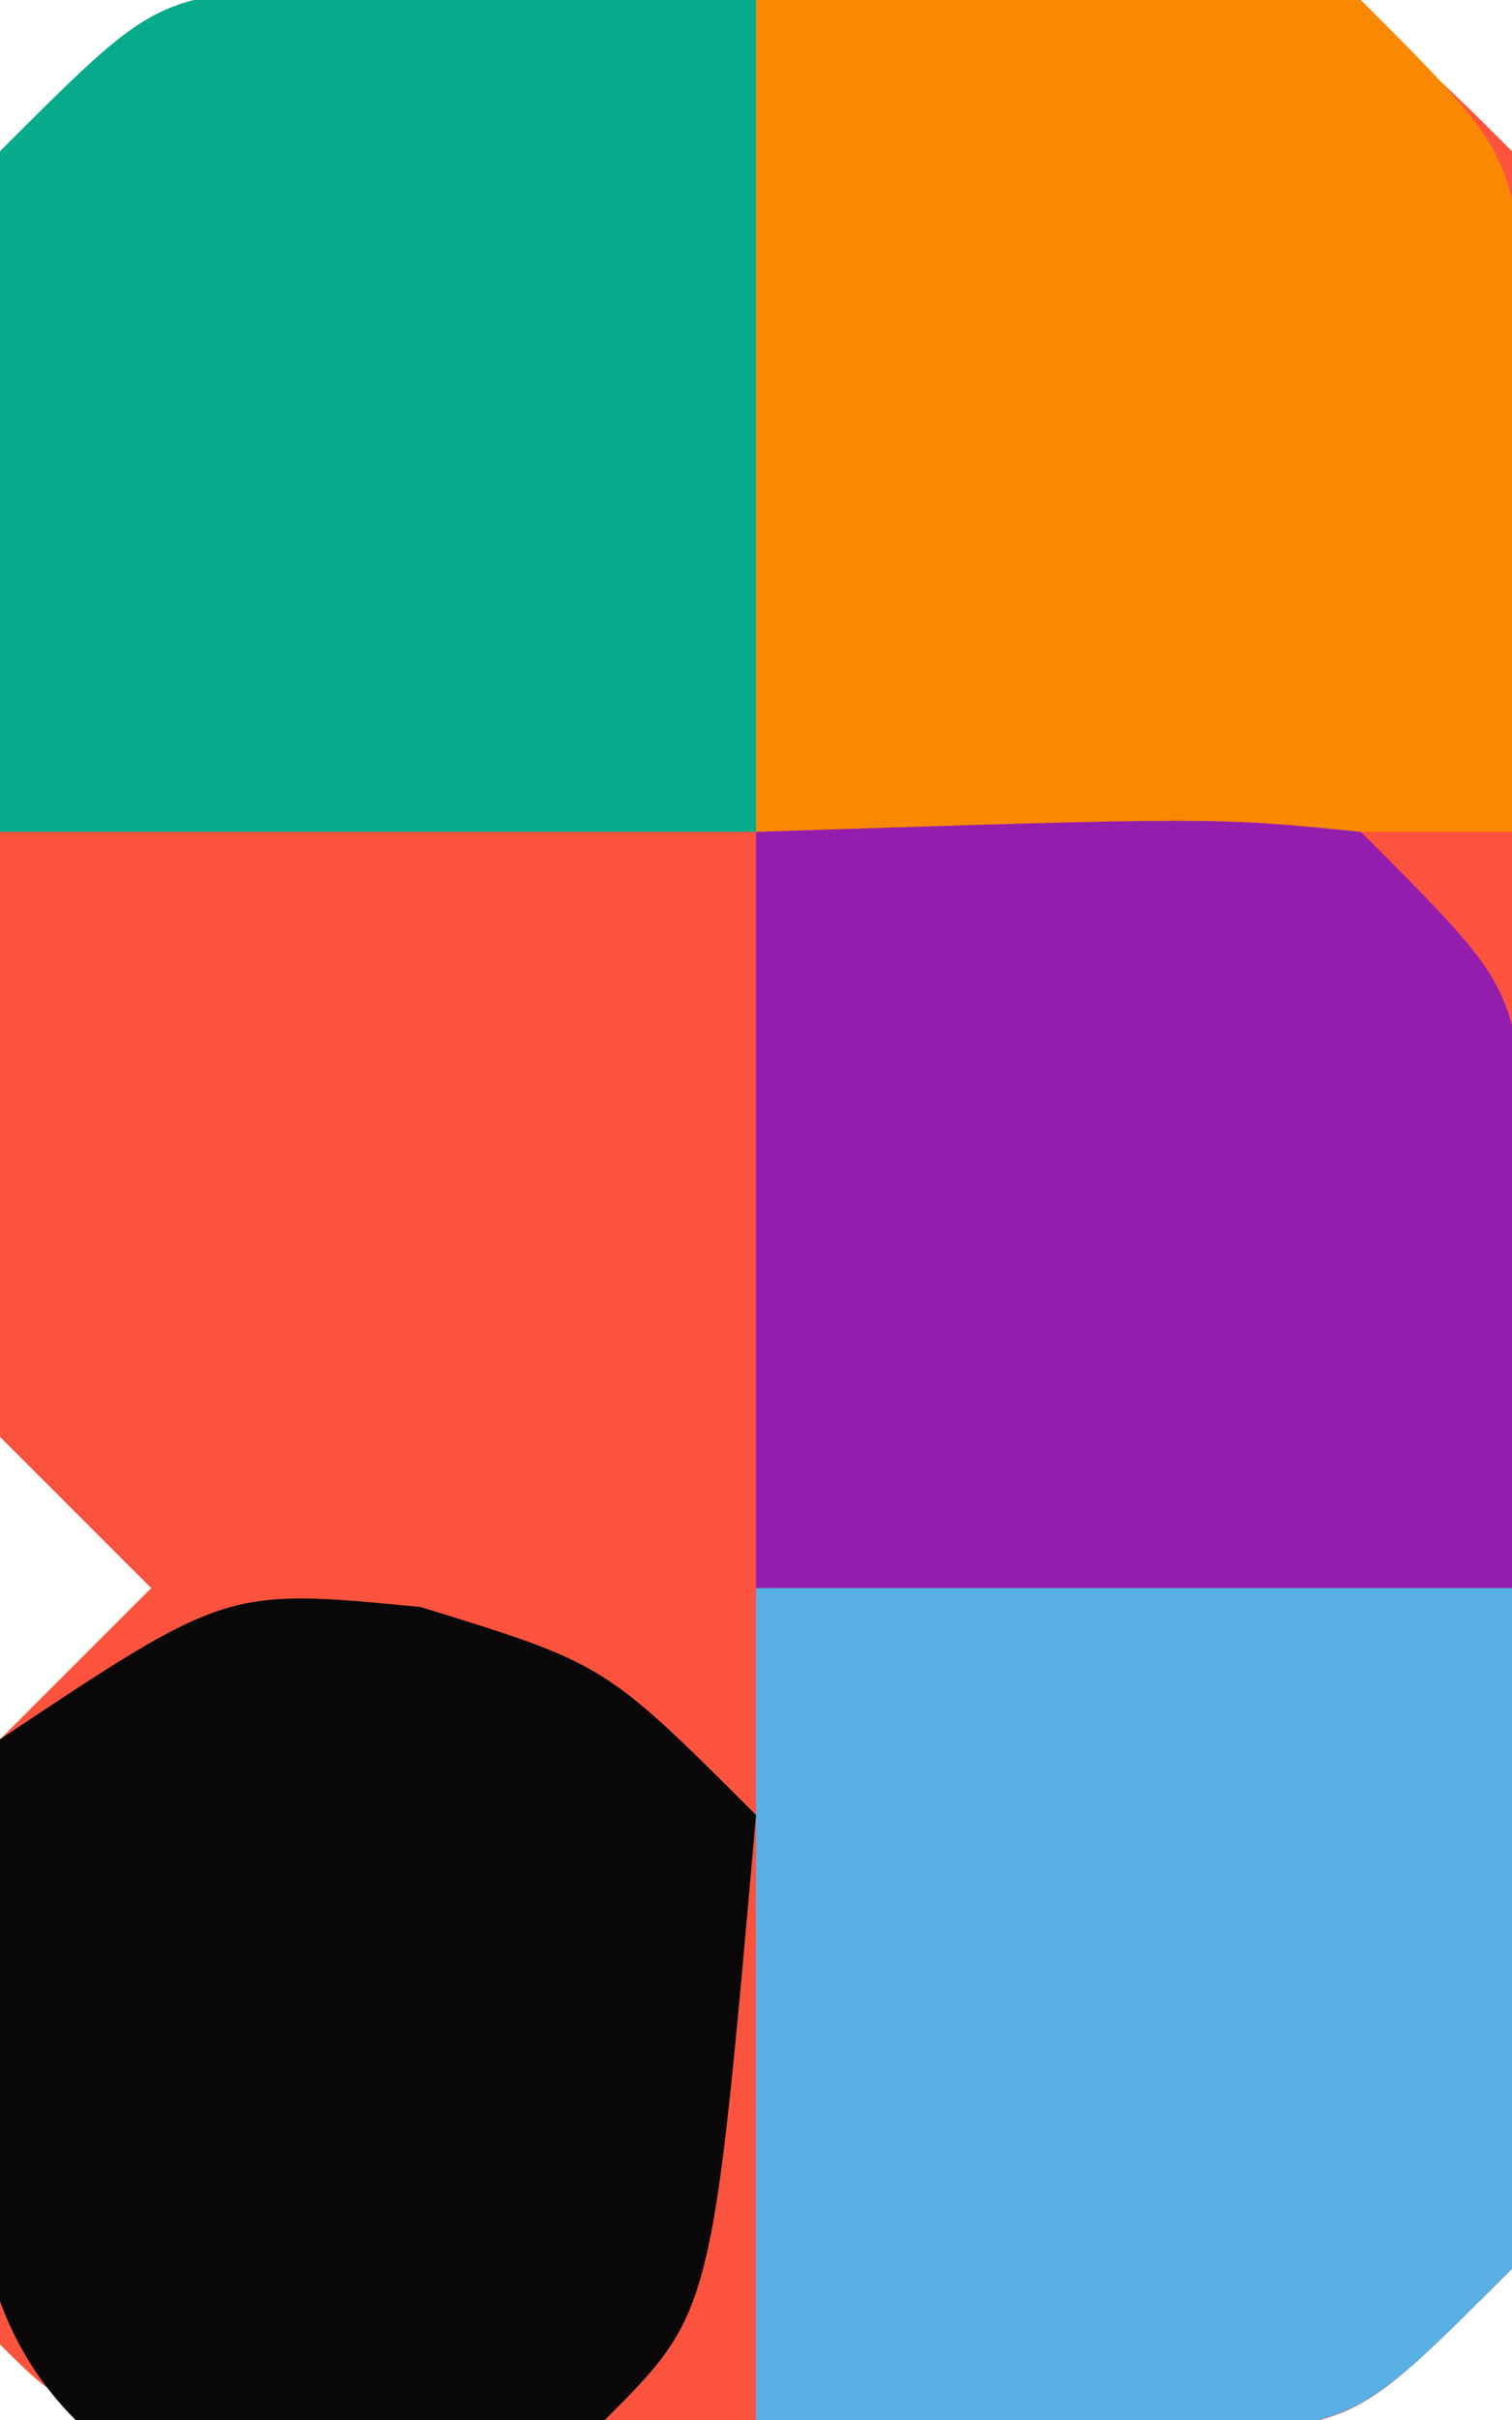<?xml version="1.0" encoding="UTF-8"?>
<svg version="1.1" xmlns="http://www.w3.org/2000/svg" width="20" height="32">
<path d="M0 0 C0.737 0.008 1.475 0.015 2.234 0.023 C3.34 0.012 3.34 0.012 4.469 0 C9.981 0.02 9.981 0.02 12.234 2.273 C12.43 4.367 12.43 4.367 12.359 6.773 C12.341 7.567 12.323 8.362 12.305 9.18 C12.281 9.871 12.258 10.562 12.234 11.273 C12.234 13.221 12.269 15.169 12.305 17.117 C12.323 18.669 12.342 20.221 12.359 21.773 C12.385 22.951 12.385 22.951 12.41 24.152 C12.428 26.193 12.338 28.235 12.234 30.273 C10.234 32.273 10.234 32.273 8.359 32.469 C7.658 32.446 6.957 32.422 6.234 32.398 C5.533 32.38 4.832 32.362 4.109 32.344 C3.491 32.321 2.872 32.297 2.234 32.273 C0.38 32.273 -1.474 32.303 -3.328 32.336 C-6.766 32.273 -6.766 32.273 -7.766 31.273 C-8.039 25.537 -8.039 25.537 -7.766 23.273 C-7.106 22.613 -6.446 21.953 -5.766 21.273 C-6.426 20.613 -7.086 19.953 -7.766 19.273 C-7.964 16.4 -8.044 13.645 -8.016 10.773 C-8.023 9.988 -8.031 9.203 -8.039 8.395 C-8.015 1.422 -7.048 0.026 0 0 Z M1.234 21.273 C1.234 24.273 1.234 24.273 1.234 24.273 Z " fill="#FC533F" transform="translate(7.766,-0.273)"/>
<path d="M0 0 C3.3 0 6.6 0 10 0 C10.195 6.836 10.195 6.836 10 9 C8 11 8 11 6.055 11.195 C4.036 11.13 2.018 11.065 0 11 C0 7.37 0 3.74 0 0 Z " fill="#57AFE3" transform="translate(10,21)"/>
<path d="M0 0 C6.055 -0.195 6.055 -0.195 8 0 C10 2 10 2 10.195 4.164 C10.13 6.443 10.065 8.721 10 11 C6.7 11 3.4 11 0 11 C0 7.37 0 3.74 0 0 Z " fill="#FA8803" transform="translate(10,0)"/>
<path d="M0 0 C2.018 0.065 4.036 0.13 6.055 0.195 C6.055 3.825 6.055 7.455 6.055 11.195 C2.755 11.195 -0.545 11.195 -3.945 11.195 C-4.141 4.359 -4.141 4.359 -3.945 2.195 C-1.945 0.195 -1.945 0.195 0 0 Z " fill="#07AA8A" transform="translate(3.945,-0.195)"/>
<path d="M0 0 C6.055 -0.195 6.055 -0.195 8 0 C10 2 10 2 10.195 3.945 C10.13 5.964 10.065 7.982 10 10 C6.7 10 3.4 10 0 10 C0 6.7 0 3.4 0 0 Z " fill="#941DAD" transform="translate(10,11)"/>
<path d="M0 0 C2.438 0.75 2.438 0.75 4.438 2.75 C3.861 9.327 3.861 9.327 2.438 10.75 C-1.062 10.875 -1.062 10.875 -4.562 10.75 C-6.454 8.859 -5.799 6.179 -5.891 3.66 C-5.728 2.715 -5.728 2.715 -5.562 1.75 C-2.562 -0.25 -2.562 -0.25 0 0 Z " fill="#090707" transform="translate(5.562,21.25)"/>
</svg>
